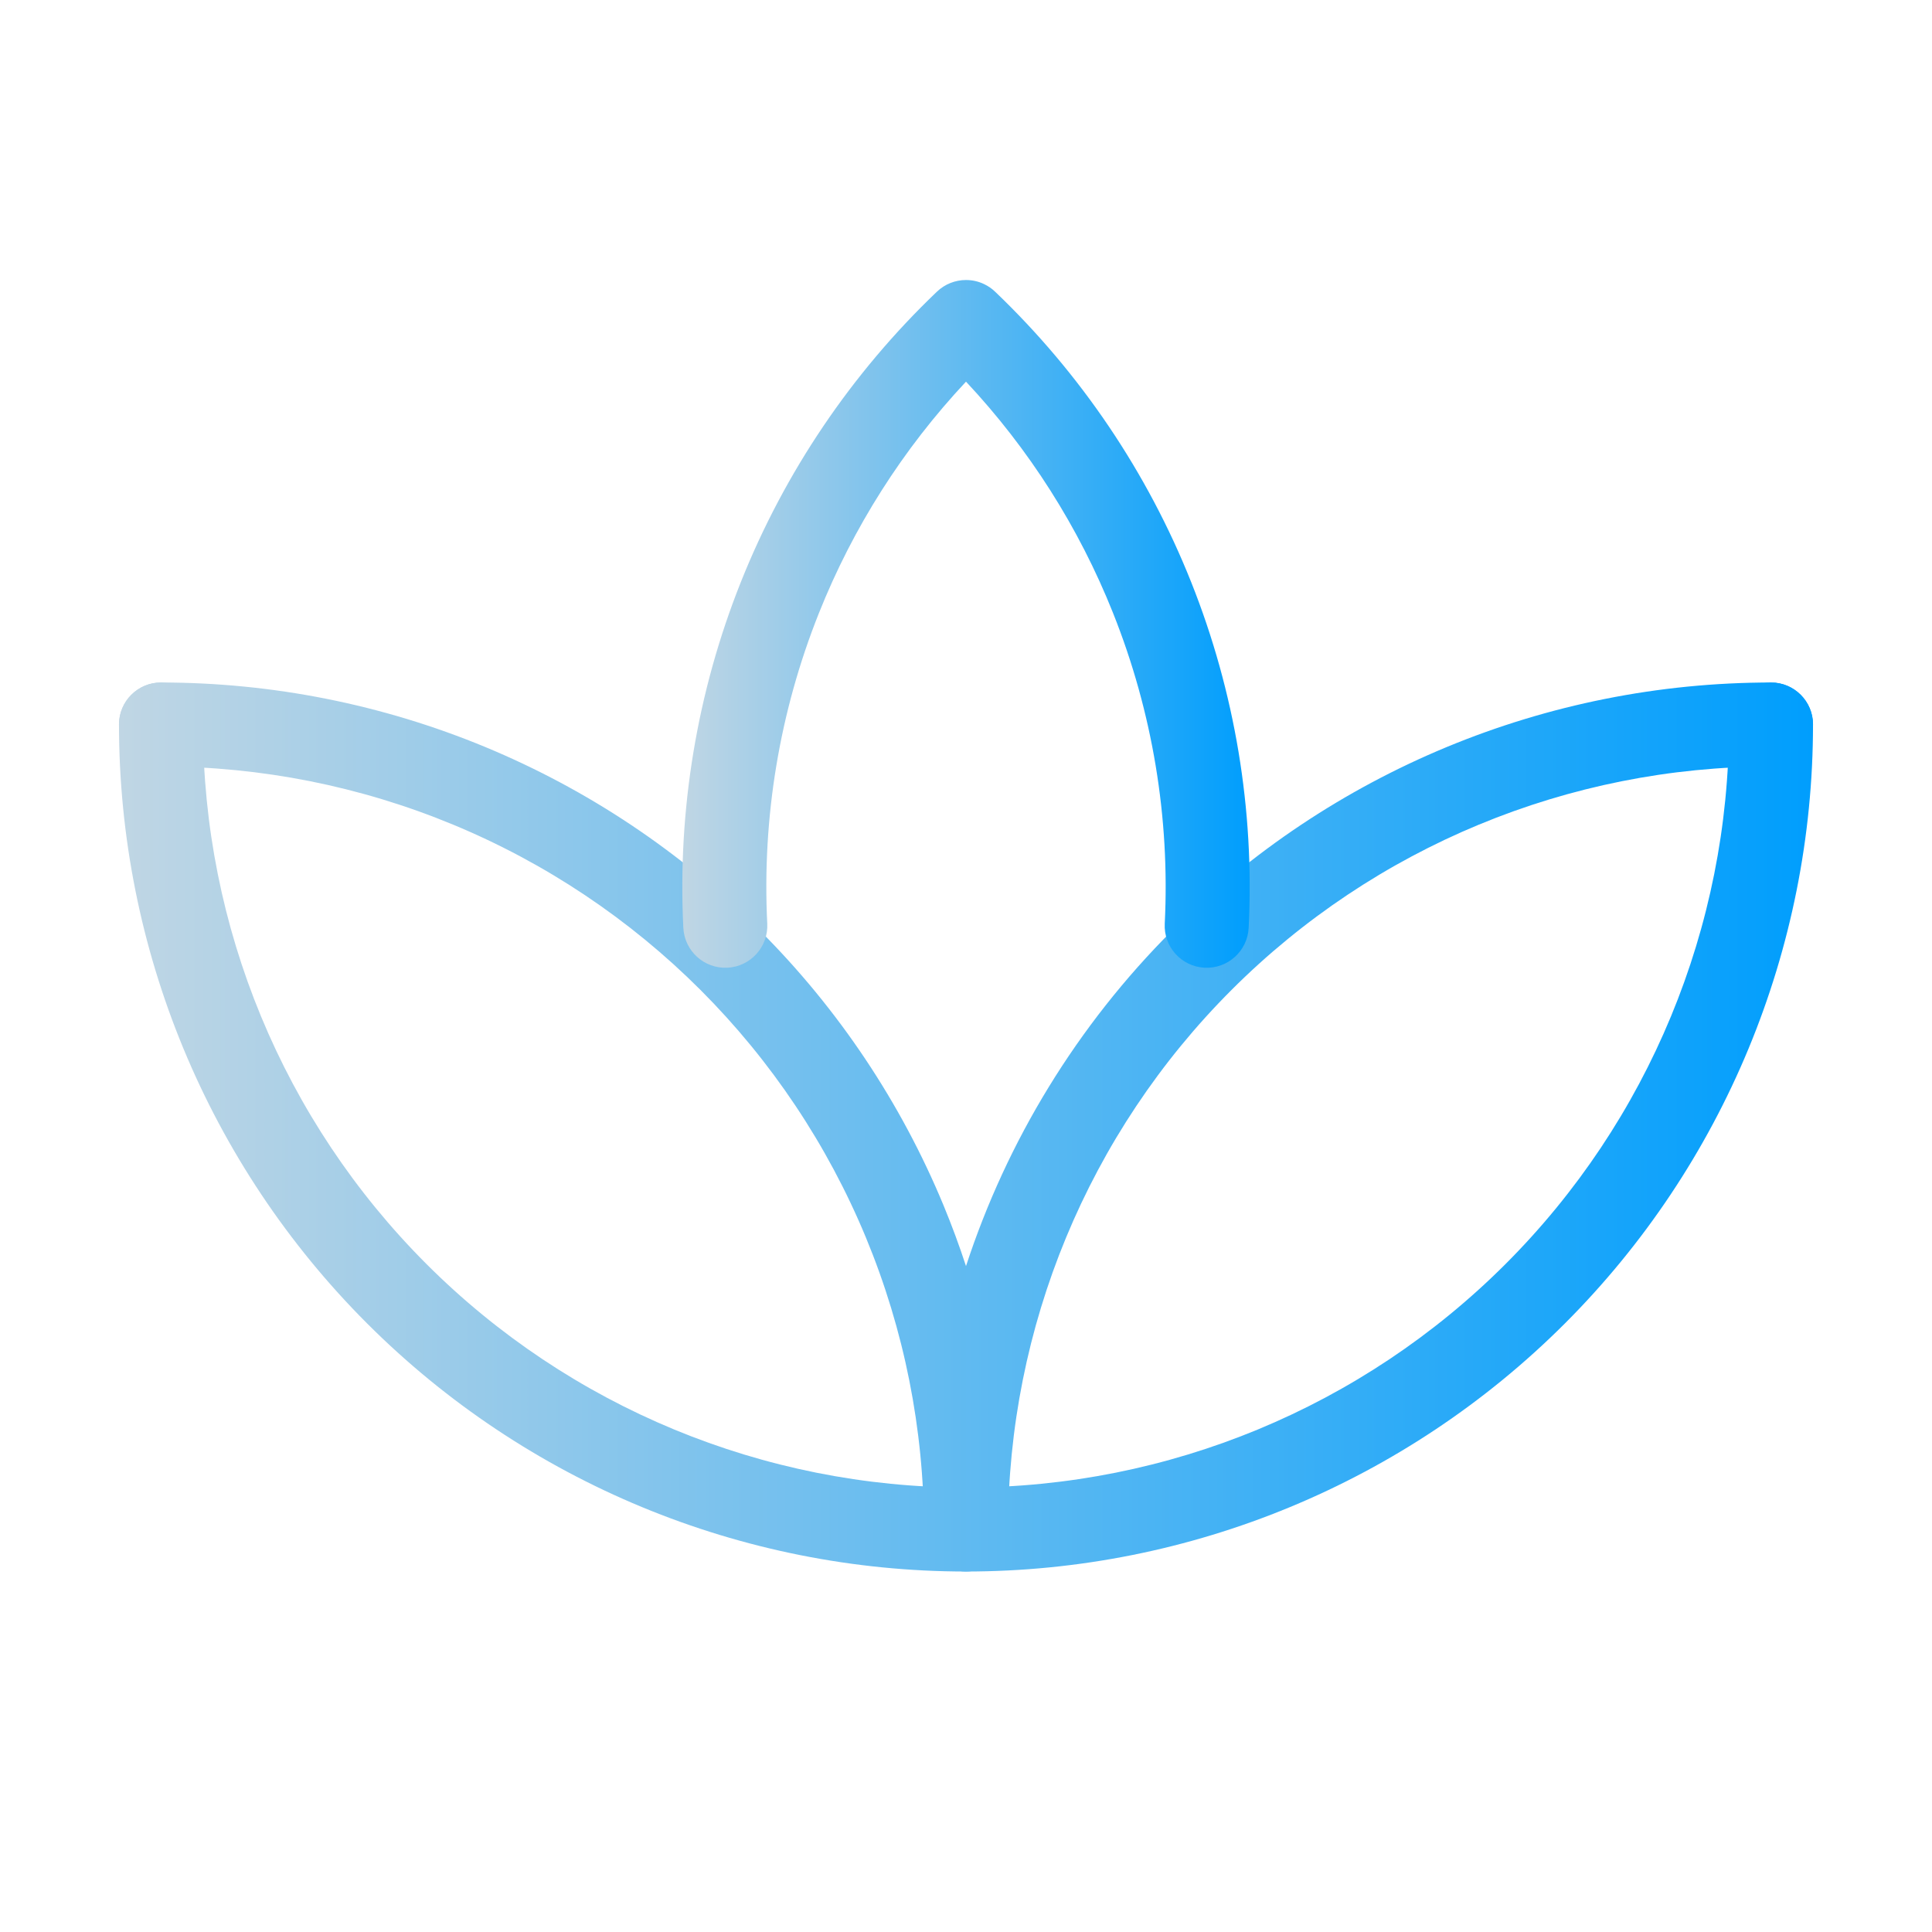 <svg width="46" height="46" viewBox="0 0 46 46" fill="none" xmlns="http://www.w3.org/2000/svg">
<path fill-rule="evenodd" clip-rule="evenodd" d="M3.833 16.25C4.386 16.25 4.833 16.698 4.833 17.25C4.833 22.068 6.747 26.689 10.154 30.096C13.561 33.503 18.182 35.417 23 35.417C27.818 35.417 32.439 33.503 35.846 30.096C39.253 26.689 41.167 22.068 41.167 17.25C41.167 16.698 41.614 16.25 42.167 16.25C42.719 16.25 43.167 16.698 43.167 17.25C43.167 22.599 41.042 27.728 37.26 31.51C33.478 35.292 28.349 37.417 23 37.417C17.651 37.417 12.522 35.292 8.74 31.51C4.958 27.728 2.833 22.599 2.833 17.25C2.833 16.698 3.281 16.25 3.833 16.25Z" fill="url(#paint0_linear_9_30)"/>
<path fill-rule="evenodd" clip-rule="evenodd" d="M2.833 17.25C2.833 16.698 3.281 16.25 3.833 16.25C6.482 16.25 9.104 16.772 11.551 17.785C13.998 18.799 16.221 20.284 18.093 22.157C19.966 24.029 21.451 26.253 22.465 28.699C22.662 29.175 22.84 29.657 23 30.145C23.976 27.161 25.645 24.418 27.907 22.157C31.689 18.375 36.818 16.25 42.167 16.25C42.719 16.25 43.167 16.698 43.167 17.25C43.167 17.802 42.719 18.25 42.167 18.25C37.349 18.25 32.728 20.164 29.321 23.571C25.914 26.978 24 31.599 24 36.417C24 36.969 23.552 37.417 23 37.417C22.448 37.417 22 36.969 22 36.417C22 34.031 21.53 31.669 20.617 29.465C19.704 27.261 18.366 25.258 16.679 23.571C14.992 21.884 12.989 20.546 10.785 19.633C8.581 18.72 6.219 18.25 3.833 18.25C3.281 18.25 2.833 17.802 2.833 17.25Z" fill="url(#paint1_linear_9_30)"/>
<path fill-rule="evenodd" clip-rule="evenodd" d="M23.695 6.947C23.616 6.871 23.527 6.81 23.432 6.765C23.296 6.699 23.148 6.667 23 6.667C22.749 6.667 22.498 6.761 22.305 6.947C20.272 8.89 18.68 11.247 17.639 13.859C16.597 16.473 16.13 19.281 16.27 22.092C16.298 22.643 16.767 23.068 17.319 23.041C17.871 23.013 18.296 22.544 18.268 21.992C18.142 19.468 18.561 16.947 19.497 14.6C20.311 12.557 21.5 10.688 23 9.087C24.5 10.688 25.689 12.557 26.503 14.6C27.439 16.947 27.858 19.468 27.732 21.992C27.704 22.544 28.129 23.013 28.681 23.041C29.233 23.068 29.702 22.643 29.73 22.092C29.87 19.281 29.403 16.473 28.361 13.859C27.32 11.247 25.728 8.89 23.695 6.947Z" fill="url(#paint2_linear_9_30)"/>
<defs>
<linearGradient id="paint0_linear_9_30" x1="2.833" y1="26.833" x2="43.167" y2="26.833" gradientUnits="userSpaceOnUse">
<stop stop-color="#C0D6E4"/>
<stop offset="1" stop-color="#009EFD"/>
</linearGradient>
<linearGradient id="paint1_linear_9_30" x1="2.833" y1="26.833" x2="43.167" y2="26.833" gradientUnits="userSpaceOnUse">
<stop stop-color="#C0D6E4"/>
<stop offset="1" stop-color="#009EFD"/>
</linearGradient>
<linearGradient id="paint2_linear_9_30" x1="16.246" y1="14.854" x2="29.754" y2="14.854" gradientUnits="userSpaceOnUse">
<stop stop-color="#C0D6E4"/>
<stop offset="1" stop-color="#009EFD"/>
</linearGradient>
</defs>
</svg>
